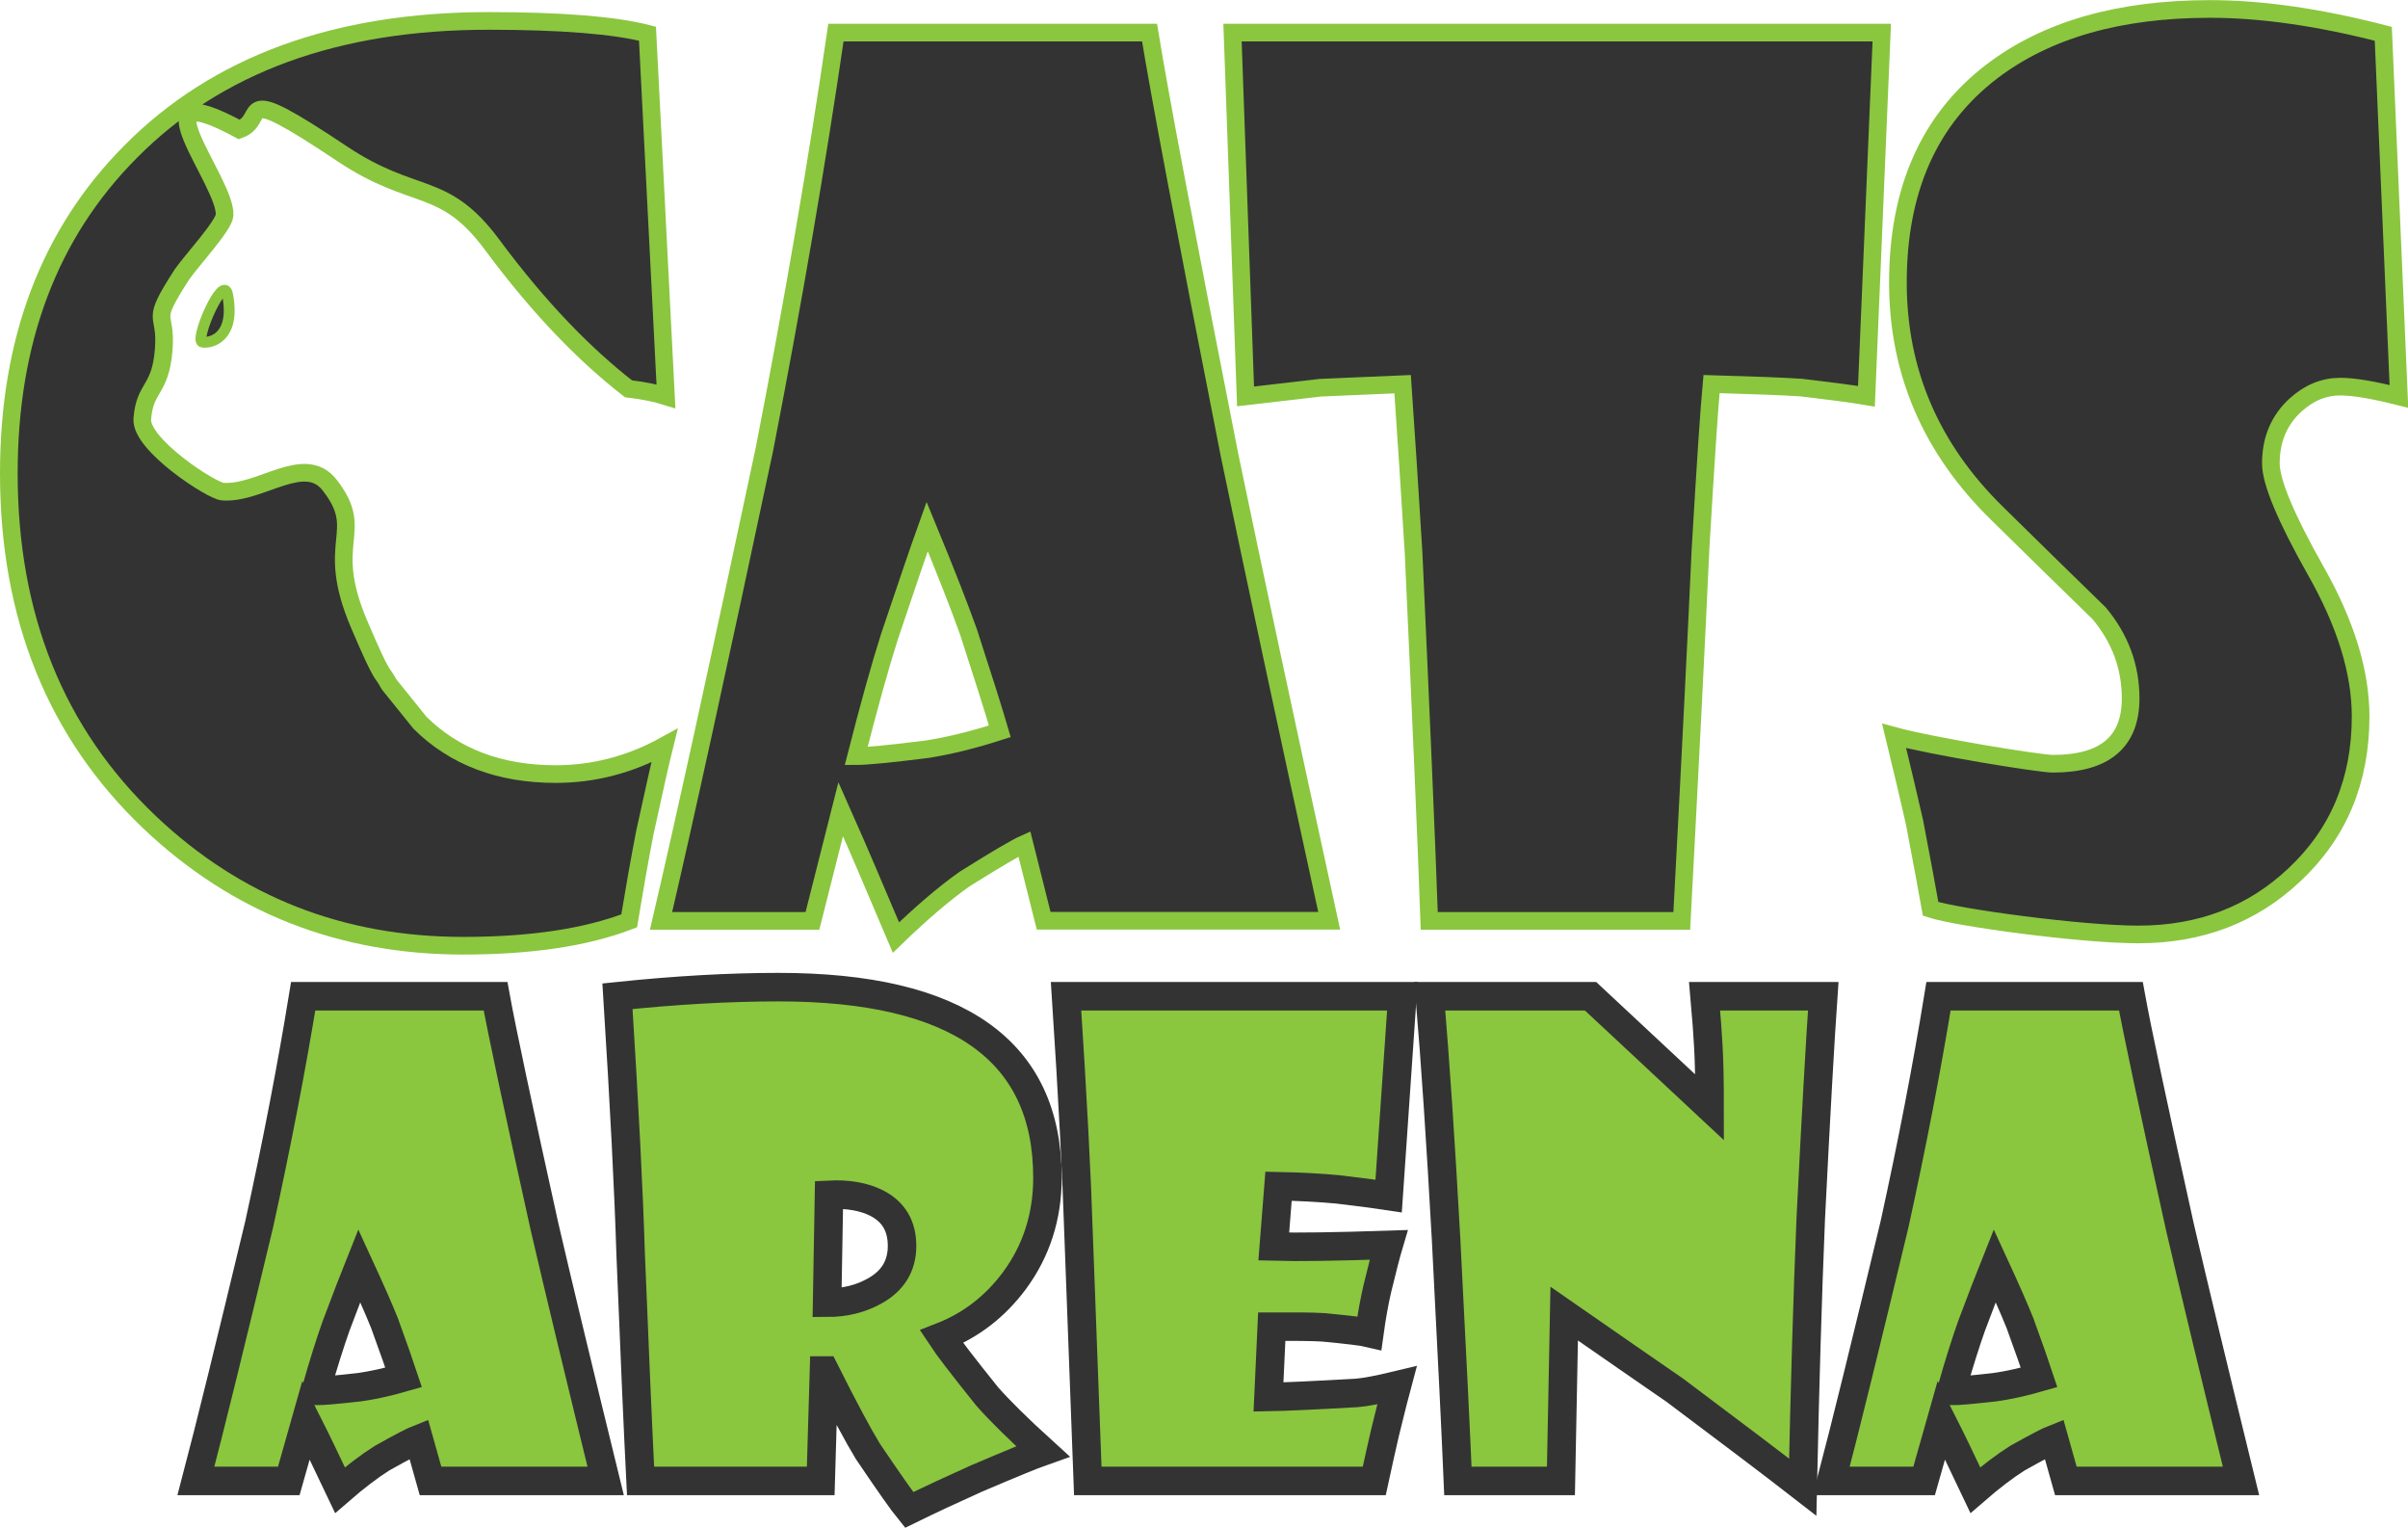 <?xml version="1.0" encoding="utf-8"?>
<!-- Generator: Adobe Illustrator 20.1.0, SVG Export Plug-In . SVG Version: 6.00 Build 0)  -->
<svg version="1.1" id="Layer_1" xmlns="http://www.w3.org/2000/svg" xmlns:xlink="http://www.w3.org/1999/xlink" x="0px" y="0px"
	 viewBox="0 0 1773.6 1124.9" style="enable-background:new 0 0 1773.6 1124.9;" xml:space="preserve">
<style type="text/css">
	.st0{fill:#333333;}
	.st1{fill:none;stroke:#8BC63F;stroke-width:13;stroke-miterlimit:10;}
	.st2{fill:none;stroke:#8BC63F;stroke-width:8;stroke-miterlimit:10;}
	.st3{fill:#8BC63F;}
	.st4{fill:none;stroke:#333333;stroke-width:21;stroke-miterlimit:10;}
</style>
<g>
	<path class="st0" d="M846.7,24h-231C601.6,120.8,584,223.1,563,331c-34.3,161.3-59.7,277-76.1,347.1h111.5l20.8-82.2
		c8.2,18.5,14.5,32.8,18.8,43l21.9,51.5c18.5-17.9,35.2-32.2,50.4-43c23.6-14.8,38.3-23.4,44.2-26l14.2,56.6h210.3
		c-31.3-143.4-55.7-257.7-73.4-342.9C873.5,172.3,853.9,68.5,846.7,24 M682.9,551.7c-27.2,3.4-44.6,5.1-52.3,5.1
		c9.5-37.2,17.7-66.6,24.6-88.2c12.6-37.5,21.8-64.5,27.7-80.9c13.6,32.9,23.7,58.8,30.4,77.5c11,33.8,18.7,58.2,23.1,73.3
		C717.2,544.7,699.3,549.1,682.9,551.7"/>
	<path class="st1" d="M846.7,24h-231C601.6,120.8,584,223.1,563,331c-34.3,161.3-59.7,277-76.1,347.1h111.5l20.8-82.2
		c8.2,18.5,14.5,32.8,18.8,43l21.9,51.5c18.5-17.9,35.2-32.2,50.4-43c23.6-14.8,38.3-23.4,44.2-26l14.2,56.6h210.3
		c-31.3-143.4-55.7-257.7-73.4-342.9C873.5,172.3,853.9,68.5,846.7,24z M682.9,551.7c-27.2,3.4-44.6,5.1-52.3,5.1
		c9.5-37.2,17.7-66.6,24.6-88.2c12.6-37.5,21.8-64.5,27.7-80.9c13.6,32.9,23.7,58.8,30.4,77.5c11,33.8,18.7,58.2,23.1,73.3
		C717.2,544.7,699.3,549.1,682.9,551.7z"/>
	<path class="st0" d="M917.4,291.9l55-6.4l60.7-2.6c2.8,40.6,5.5,82.2,8.1,124.8c5.6,122.9,9.5,213.1,11.5,270.4h186
		c6.4-120.4,11-211.7,13.8-273.9c3.8-64.2,6.5-104.6,8.1-121.4c30.5,0.9,52.5,1.7,66.1,2.6c22,2.6,38.1,4.7,48,6.4L1386,24H907.8
		L917.4,291.9z"/>
	<path class="st1" d="M917.4,291.9l55-6.4l60.7-2.6c2.8,40.6,5.5,82.2,8.1,124.8c5.6,122.9,9.5,213.1,11.5,270.4h186
		c6.4-120.4,11-211.7,13.8-273.9c3.8-64.2,6.5-104.6,8.1-121.4c30.5,0.9,52.5,1.7,66.1,2.6c22,2.6,38.1,4.7,48,6.4L1386,24H907.8
		L917.4,291.9z"/>
	<path class="st0" d="M1672.6,341.3c0-17.6,6-31.9,18.1-43c10-9.1,21-13.6,33.1-13.6c9.7,0,24.1,2.4,43.1,7.2l-11.5-267
		c-47.2-12.2-89.7-18.3-127.6-18.3c-66.9,0-120.4,15.3-160.7,46c-46.1,35.2-69.2,87-69.2,155.5c0,65.6,24.3,122.2,73,169.9
		c25.1,24.7,50.2,49.3,75.3,73.7c15.4,18.5,23.1,39.3,23.1,62.6c0,32.1-19.1,48.1-57.3,48.1c-9.7,0-88.7-12.8-116.9-20.5
		c6.4,26.4,11.4,47.6,15,63.5c5.6,29.5,9.6,50.8,11.9,63.9c20,6.5,111,18.8,153,18.8c45.6,0,83.9-14.6,114.9-43.9
		c32.5-30.4,48.8-69.3,48.8-116.7c0-32.6-11-68.4-33.1-107.3C1683.6,381.2,1672.6,354.9,1672.6,341.3"/>
	<path class="st1" d="M1672.6,341.3c0-17.6,6-31.9,18.1-43c10-9.1,21-13.6,33.1-13.6c9.7,0,24.1,2.4,43.1,7.2l-11.5-267
		c-47.2-12.2-89.7-18.3-127.6-18.3c-66.9,0-120.4,15.3-160.7,46c-46.1,35.2-69.2,87-69.2,155.5c0,65.6,24.3,122.2,73,169.9
		c25.1,24.7,50.2,49.3,75.3,73.7c15.4,18.5,23.1,39.3,23.1,62.6c0,32.1-19.1,48.1-57.3,48.1c-9.7,0-88.7-12.8-116.9-20.5
		c6.4,26.4,11.4,47.6,15,63.5c5.6,29.5,9.6,50.8,11.9,63.9c20,6.5,111,18.8,153,18.8c45.6,0,83.9-14.6,114.9-43.9
		c32.5-30.4,48.8-69.3,48.8-116.7c0-32.6-11-68.4-33.1-107.3C1683.6,381.2,1672.6,354.9,1672.6,341.3z"/>
	<path class="st0" d="M176.3,95.4c21.8-7.9-6.4-37,75.5,17.7c53.7,35.9,74.9,19,110.5,66.9c35.6,48,69,81.7,100.6,106.3
		c10.4,1.2,19.6,3,27.6,5.5l-13.6-267c-24.1-6.2-63.2-9.4-117.1-9.4c-112.2,0-200,32.1-263.6,96.3C36.3,171.9,6.5,250.8,6.5,348.5
		c0,105.6,34.6,191.4,103.9,257.2c63.9,60.5,140.8,90.7,230.8,90.7c49.7,0,90.4-6.1,122.2-18.3c3.7-22.4,7.5-44,11.5-64.7
		c6.8-31.2,11.6-52.7,14.5-64.3c-25.3,13.9-52,20.9-80.1,20.9c-41.2,0-74.5-12.6-99.9-37.7L287,504.5c-0.4-0.5-0.8-1.1-1.1-1.7
		c-4.9-9.3-3,0-21.5-43.4c-26.3-61.9,5.8-67-21.6-102.2c-18.5-23.8-51.3,7-78.9,4.8c-8.1-0.6-60.6-34.6-59.1-53.6
		c1.9-24.1,13.4-20.3,15.8-51.1c2.3-29.6-11.1-17.3,13.6-55.5c6.7-9.6,30.6-35.6,31.2-43.2C167.3,134.3,96.2,52.1,176.3,95.4"/>
	<path class="st1" d="M176.3,95.4c21.8-7.9-6.4-37,75.5,17.7c53.7,35.9,74.9,19,110.5,66.9c35.6,48,69,81.7,100.6,106.3
		c10.4,1.2,19.6,3,27.6,5.5l-13.6-267c-24.1-6.2-63.2-9.4-117.1-9.4c-112.2,0-200,32.1-263.6,96.3C36.3,171.9,6.5,250.8,6.5,348.5
		c0,105.6,34.6,191.4,103.9,257.2c63.9,60.5,140.8,90.7,230.8,90.7c49.7,0,90.4-6.1,122.2-18.3c3.7-22.4,7.5-44,11.5-64.7
		c6.8-31.2,11.6-52.7,14.5-64.3c-25.3,13.9-52,20.9-80.1,20.9c-41.2,0-74.5-12.6-99.9-37.7L287,504.5c-0.4-0.5-0.8-1.1-1.1-1.7
		c-4.9-9.3-3,0-21.5-43.4c-26.3-61.9,5.8-67-21.6-102.2c-18.5-23.8-51.3,7-78.9,4.8c-8.1-0.6-60.6-34.6-59.1-53.6
		c1.9-24.1,13.4-20.3,15.8-51.1c2.3-29.6-11.1-17.3,13.6-55.5c6.7-9.6,30.6-35.6,31.2-43.2C167.3,134.3,96.2,52.1,176.3,95.4z"/>
	<path class="st0" d="M149.1,251.9c6.2,1,24.6-3.3,18.5-35C164.5,200.8,142.9,250.9,149.1,251.9"/>
	<path class="st2" d="M149.1,251.9c6.2,1,24.6-3.3,18.5-35C164.5,200.8,142.9,250.9,149.1,251.9z"/>
	<path class="st3" d="M446.1,1090.5h-129l-8.7-30.9c-3.6,1.4-12.7,6.1-27.1,14.2c-9.3,5.9-19.6,13.7-30.9,23.5l-13.4-28.1
		c-2.7-5.6-6.5-13.4-11.6-23.5l-12.7,44.8h-68.4c10.1-38.3,25.6-101.4,46.7-189.4c12.9-58.9,23.7-114.7,32.3-167.5H365
		c4.4,24.3,16.4,80.9,36.1,169.9C411.9,949.9,426.9,1012.2,446.1,1090.5 M297.3,1014.3c-2.7-8.2-7.4-21.5-14.1-40
		c-4.1-10.2-10.3-24.3-18.6-42.3c-3.6,9-9.3,23.7-17,44.2c-4.2,11.8-9.3,27.8-15.1,48.1c4.7,0,15.4-0.9,32.1-2.8
		C274.6,1020.1,285.5,1017.7,297.3,1014.3"/>
	<path class="st4" d="M446.1,1090.5h-129l-8.7-30.9c-3.6,1.4-12.7,6.1-27.1,14.2c-9.3,5.9-19.6,13.7-30.9,23.5l-13.4-28.1
		c-2.7-5.6-6.5-13.4-11.6-23.5l-12.7,44.8h-68.4c10.1-38.3,25.6-101.4,46.7-189.4c12.9-58.9,23.7-114.7,32.3-167.5H365
		c4.4,24.3,16.4,80.9,36.1,169.9C411.9,949.9,426.9,1012.2,446.1,1090.5z M297.3,1014.3c-2.7-8.2-7.4-21.5-14.1-40
		c-4.1-10.2-10.3-24.3-18.6-42.3c-3.6,9-9.3,23.7-17,44.2c-4.2,11.8-9.3,27.8-15.1,48.1c4.7,0,15.4-0.9,32.1-2.8
		C274.6,1020.1,285.5,1017.7,297.3,1014.3z"/>
	<path class="st3" d="M771.5,867.2c0,28.5-8.1,53.8-24.3,75.8c-14.3,19.2-32.2,33-53.8,41.4c4.6,7,15.8,21.6,33.7,43.9
		c9,10.2,22.6,23.7,41,40.4c-7.4,2.6-23.7,9.3-48.8,20c-17.6,7.9-34.2,15.6-49.7,23.2c-4.6-5.6-14.7-20-30.4-43.2
		c-7.2-11.8-17.8-31.6-31.8-59.5h-0.5l-2.4,81.3H471.8c-1.7-33.8-4.2-89.5-7.3-167.1c-1.4-45.7-4.6-109-9.7-189.8
		c43.2-4.5,82.7-6.7,118.4-6.7C705.4,726.8,771.5,773.6,771.5,867.2 M664.4,917.4c0-14.7-6.3-25.2-18.9-31.6
		c-9.3-4.6-20.9-6.7-34.9-6l-1.4,79.5c13,0,24.7-2.9,34.9-8.6C657.7,943.2,664.4,932.1,664.4,917.4"/>
	<path class="st4" d="M771.5,867.2c0,28.5-8.1,53.8-24.3,75.8c-14.3,19.2-32.2,33-53.8,41.4c4.6,7,15.8,21.6,33.7,43.9
		c9,10.2,22.6,23.7,41,40.4c-7.4,2.6-23.7,9.3-48.8,20c-17.6,7.9-34.2,15.6-49.7,23.2c-4.6-5.6-14.7-20-30.4-43.2
		c-7.2-11.8-17.8-31.6-31.8-59.5h-0.5l-2.4,81.3H471.8c-1.7-33.8-4.2-89.5-7.3-167.1c-1.4-45.7-4.6-109-9.7-189.8
		c43.2-4.5,82.7-6.7,118.4-6.7C705.4,726.8,771.5,773.6,771.5,867.2z M664.4,917.4c0-14.7-6.3-25.2-18.9-31.6
		c-9.3-4.6-20.9-6.7-34.9-6l-1.4,79.5c13,0,24.7-2.9,34.9-8.6C657.7,943.2,664.4,932.1,664.4,917.4z"/>
	<path class="st3" d="M1032.9,733.6l-10.1,147.1c-5.8-0.9-18.4-2.6-37.7-4.9c-13.2-1.2-27.7-2-43.4-2.3l-3.5,44.4
		c17.3,0.5,45.5,0.1,84.6-1.2c-1.7,5.7-4.5,16.4-8.3,32.1c-2.2,9.5-4.2,20.4-5.9,32.8c-4.6-1.1-16-2.5-34.2-4.2
		c-8.5-0.5-21.1-0.6-37.7-0.5l-2.4,51.8c11.8-0.2,33.5-1.2,65.1-3c6-0.5,15.8-2.3,29.5-5.6c-1.3,4.8-4.2,16.3-8.7,34.6
		c-2.2,9.5-4.9,21.4-8,35.8h-211l-6.8-182.2c-1.3-41.7-4.3-99.9-9.2-174.7H1032.9z"/>
	<path class="st4" d="M1032.9,733.6l-10.1,147.1c-5.8-0.9-18.4-2.6-37.7-4.9c-13.2-1.2-27.7-2-43.4-2.3l-3.5,44.4
		c17.3,0.5,45.5,0.1,84.6-1.2c-1.7,5.7-4.5,16.4-8.3,32.1c-2.2,9.5-4.2,20.4-5.9,32.8c-4.6-1.1-16-2.5-34.2-4.2
		c-8.5-0.5-21.1-0.6-37.7-0.5l-2.4,51.8c11.8-0.2,33.5-1.2,65.1-3c6-0.5,15.8-2.3,29.5-5.6c-1.3,4.8-4.2,16.3-8.7,34.6
		c-2.2,9.5-4.9,21.4-8,35.8h-211l-6.8-182.2c-1.3-41.7-4.3-99.9-9.2-174.7H1032.9z"/>
	<path class="st3" d="M1342.9,733.6c-2.2,31.3-5.3,85.9-9.2,163.8c-2.4,57.3-4.3,123.2-5.9,197.7c-20.6-16-51.9-39.7-94.1-71.3
		c-18.2-12.5-45.4-31.4-81.6-56.5l-2.4,123.2h-75.9c-1.3-31.4-4.2-90.8-8.7-178c-3.9-70.6-7.9-130.3-12-178.9h118.4l87.7,81.8
		c0-18.7-0.3-33.5-0.9-44.2c-0.5-9.4-1.4-22-2.8-37.6H1342.9z"/>
	<path class="st4" d="M1342.9,733.6c-2.2,31.3-5.3,85.9-9.2,163.8c-2.4,57.3-4.3,123.2-5.9,197.7c-20.6-16-51.9-39.7-94.1-71.3
		c-18.2-12.5-45.4-31.4-81.6-56.5l-2.4,123.2h-75.9c-1.3-31.4-4.2-90.8-8.7-178c-3.9-70.6-7.9-130.3-12-178.9h118.4l87.7,81.8
		c0-18.7-0.3-33.5-0.9-44.2c-0.5-9.4-1.4-22-2.8-37.6H1342.9z"/>
	<path class="st3" d="M1650.6,1090.5h-129l-8.7-30.9c-3.6,1.4-12.7,6.1-27.1,14.2c-9.3,5.9-19.6,13.7-30.9,23.5l-13.4-28.1
		c-2.7-5.6-6.5-13.4-11.6-23.5l-12.7,44.8h-68.4c10.1-38.3,25.6-101.4,46.7-189.4c12.9-58.9,23.7-114.7,32.3-167.5h141.7
		c4.4,24.3,16.4,80.9,36.1,169.9C1616.4,949.9,1631.4,1012.2,1650.6,1090.5 M1501.9,1014.3c-2.7-8.2-7.4-21.5-14.1-40
		c-4.1-10.2-10.3-24.3-18.6-42.3c-3.6,9-9.3,23.7-17,44.2c-4.2,11.8-9.3,27.8-15.1,48.1c4.7,0,15.4-0.9,32.1-2.8
		C1479.1,1020.1,1490.1,1017.7,1501.9,1014.3"/>
	<path class="st4" d="M1650.6,1090.5h-129l-8.7-30.9c-3.6,1.4-12.7,6.1-27.1,14.2c-9.3,5.9-19.6,13.7-30.9,23.5l-13.4-28.1
		c-2.7-5.6-6.5-13.4-11.6-23.5l-12.7,44.8h-68.4c10.1-38.3,25.6-101.4,46.7-189.4c12.9-58.9,23.7-114.7,32.3-167.5h141.7
		c4.4,24.3,16.4,80.9,36.1,169.9C1616.4,949.9,1631.4,1012.2,1650.6,1090.5z M1501.9,1014.3c-2.7-8.2-7.4-21.5-14.1-40
		c-4.1-10.2-10.3-24.3-18.6-42.3c-3.6,9-9.3,23.7-17,44.2c-4.2,11.8-9.3,27.8-15.1,48.1c4.7,0,15.4-0.9,32.1-2.8
		C1479.1,1020.1,1490.1,1017.7,1501.9,1014.3z"/>
</g>
</svg>
